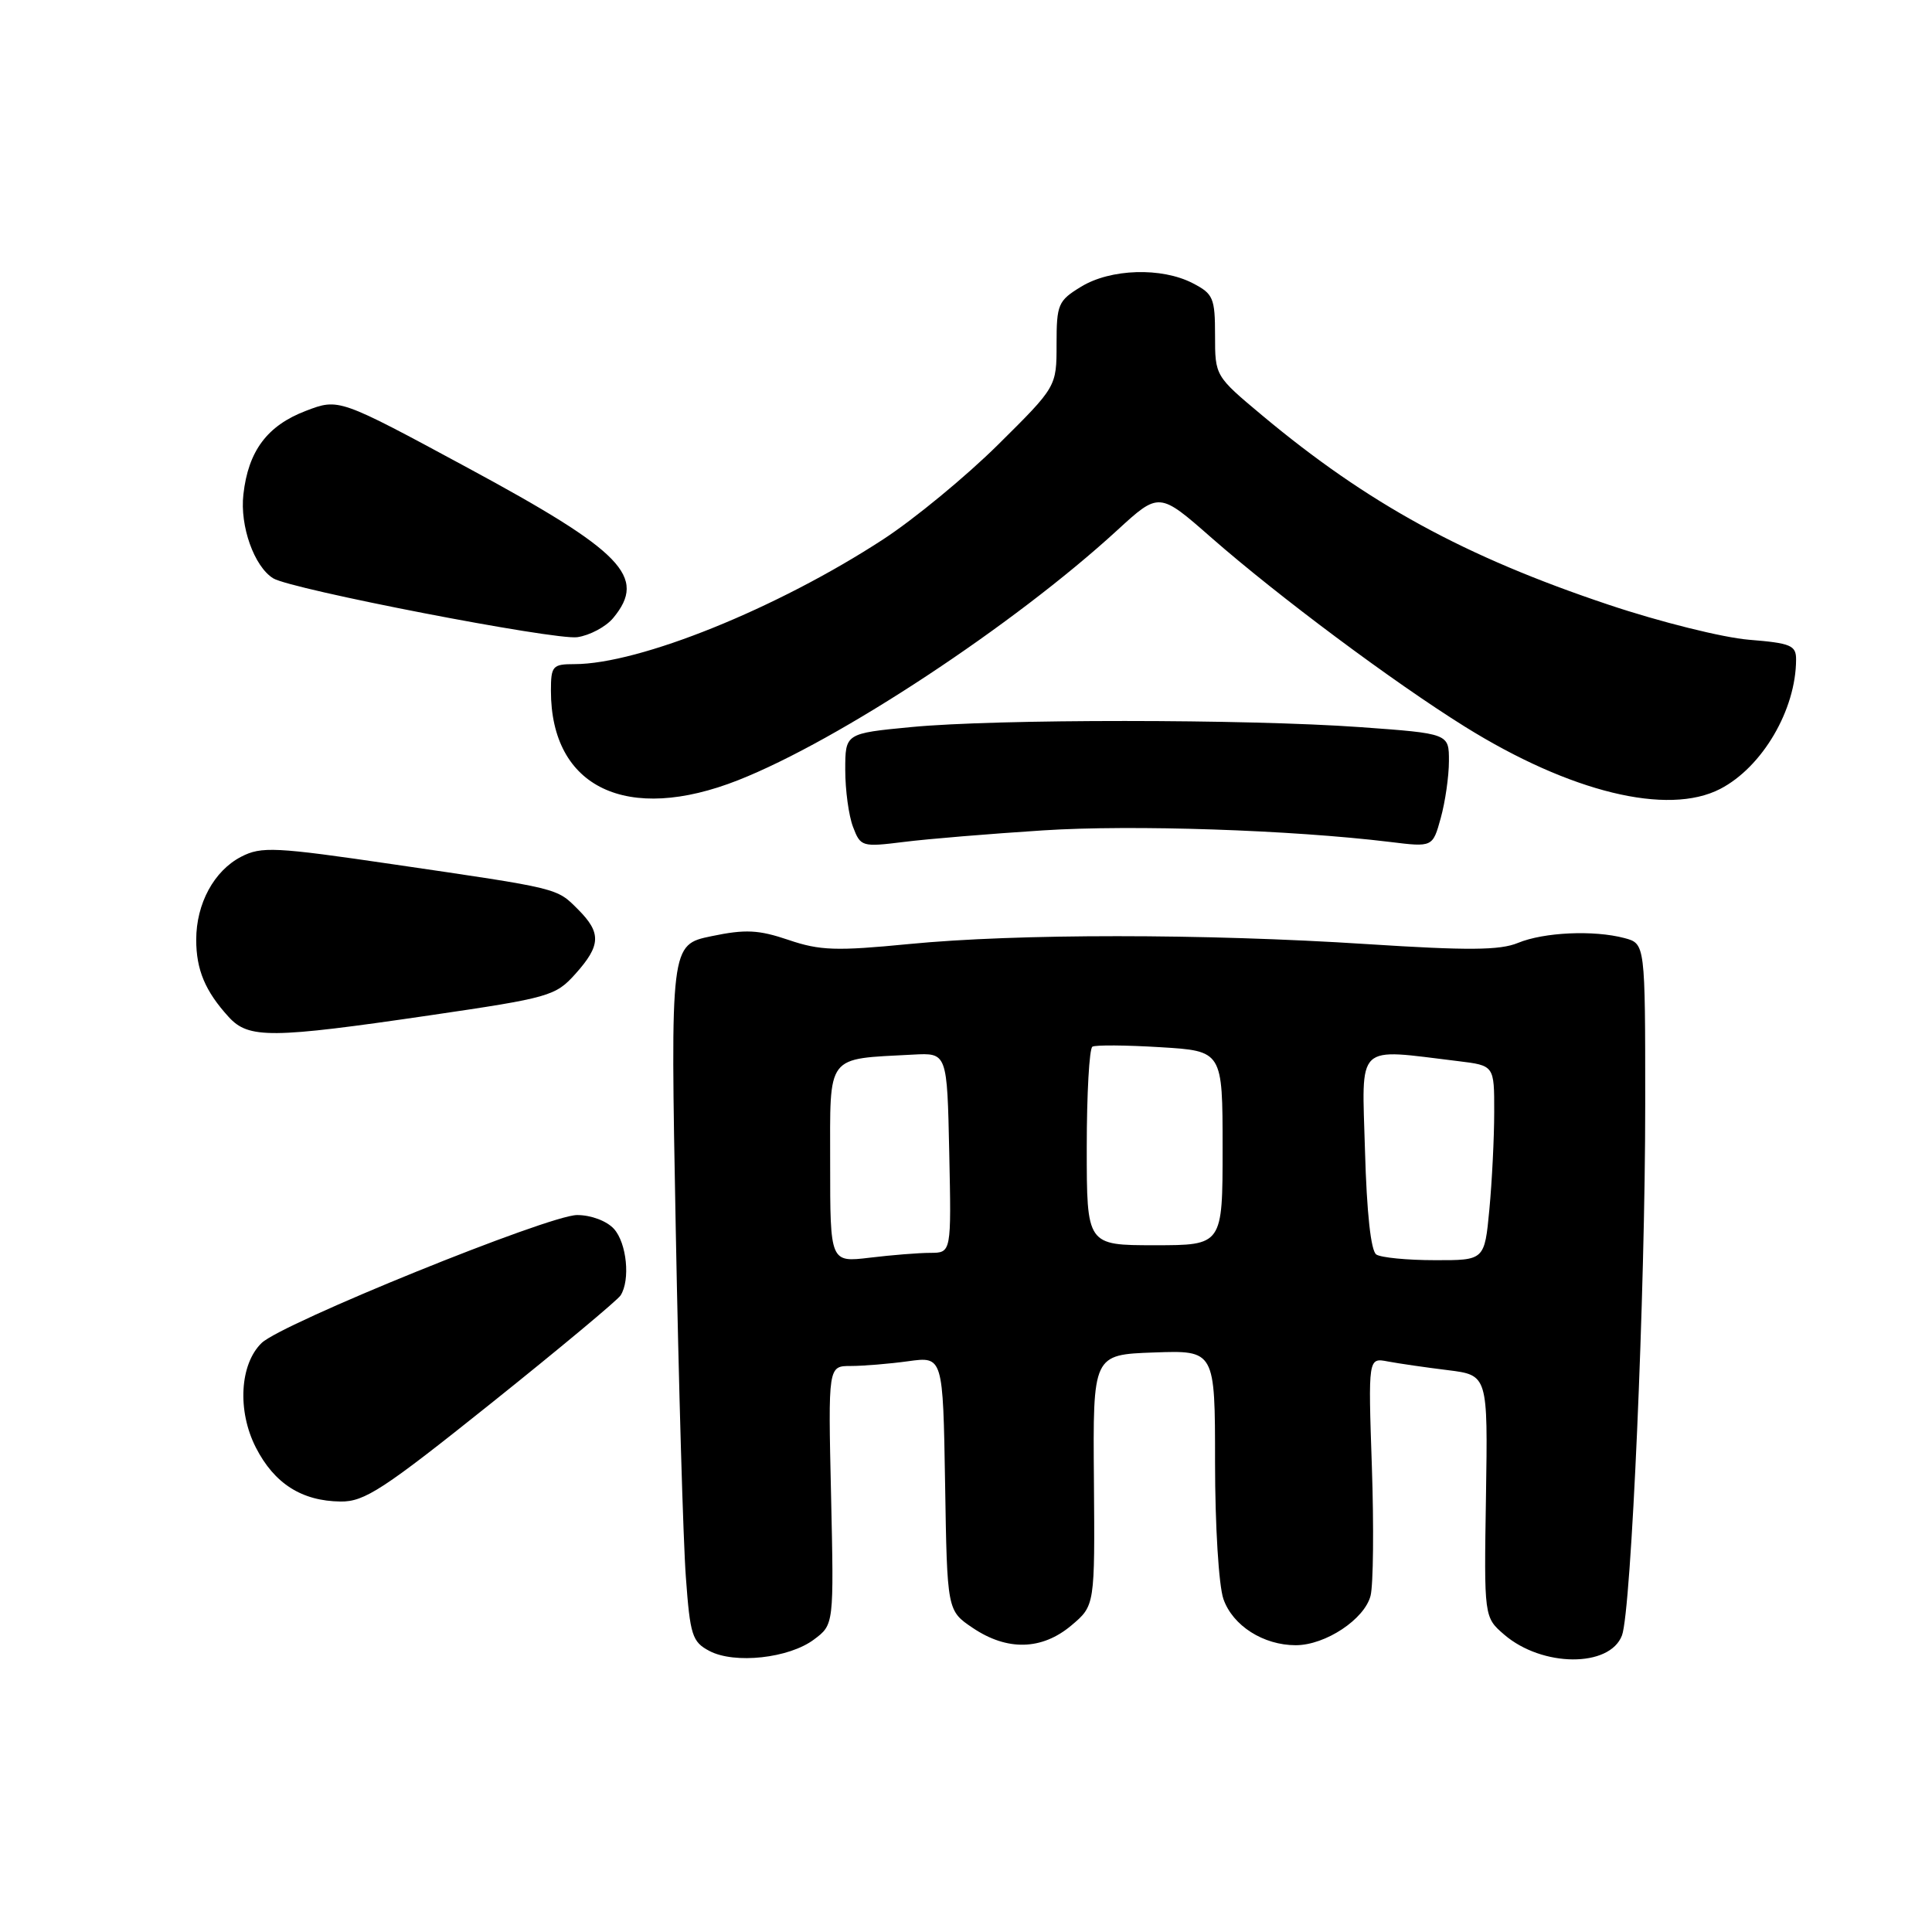 <?xml version="1.0" encoding="UTF-8" standalone="no"?>
<!DOCTYPE svg PUBLIC "-//W3C//DTD SVG 1.1//EN" "http://www.w3.org/Graphics/SVG/1.1/DTD/svg11.dtd" >
<svg xmlns="http://www.w3.org/2000/svg" xmlns:xlink="http://www.w3.org/1999/xlink" version="1.1" viewBox="0 0 256 256">
 <g >
 <path fill="currentColor"
d=" M 107.86 217.24 C 110.50 215.27 110.50 215.27 110.12 198.13 C 109.73 181.00 109.73 181.00 112.73 181.00 C 114.37 181.00 117.80 180.72 120.34 180.37 C 124.95 179.73 124.95 179.73 125.23 196.58 C 125.50 213.42 125.50 213.42 128.90 215.71 C 133.46 218.78 138.05 218.67 141.96 215.38 C 145.08 212.75 145.08 212.75 144.95 196.13 C 144.81 179.50 144.81 179.50 152.90 179.21 C 161.00 178.92 161.00 178.92 161.00 193.81 C 161.00 202.13 161.49 210.10 162.11 211.88 C 163.34 215.41 167.40 218.00 171.70 218.00 C 175.64 217.99 180.82 214.55 181.61 211.43 C 181.97 209.98 182.05 202.29 181.78 194.35 C 181.29 179.90 181.29 179.90 183.89 180.40 C 185.33 180.67 188.90 181.19 191.83 181.55 C 197.15 182.21 197.15 182.21 196.90 198.25 C 196.64 214.29 196.64 214.29 199.32 216.60 C 204.35 220.93 213.30 220.98 214.92 216.70 C 216.15 213.47 218.01 171.09 218.00 146.27 C 218.00 125.04 218.00 125.04 215.25 124.30 C 211.18 123.22 204.58 123.52 201.14 124.94 C 198.76 125.93 194.50 125.96 181.16 125.10 C 159.54 123.70 134.72 123.70 120.45 125.09 C 110.82 126.03 108.64 125.96 104.50 124.55 C 100.51 123.20 98.78 123.11 94.27 124.05 C 88.83 125.18 88.83 125.18 89.54 162.84 C 89.93 183.55 90.53 204.31 90.88 208.97 C 91.44 216.69 91.72 217.56 94.00 218.76 C 97.33 220.52 104.55 219.73 107.86 217.24 Z  M 65.13 185.90 C 74.13 178.70 81.83 172.28 82.23 171.65 C 83.54 169.61 83.05 164.71 81.35 162.83 C 80.39 161.78 78.32 161.00 76.47 161.00 C 72.74 161.00 37.39 175.33 34.67 177.95 C 31.77 180.75 31.42 186.95 33.90 191.80 C 36.34 196.58 39.98 198.90 45.13 198.96 C 48.30 199.00 50.79 197.37 65.13 185.90 Z  M 57.00 134.53 C 72.82 132.21 73.61 131.98 76.25 129.04 C 79.63 125.27 79.69 123.60 76.59 120.50 C 73.73 117.64 74.25 117.77 52.20 114.54 C 36.41 112.22 34.64 112.14 31.96 113.52 C 28.36 115.38 26.00 119.73 26.00 124.52 C 26.00 128.50 27.19 131.34 30.30 134.75 C 32.94 137.65 35.91 137.62 57.00 134.53 Z  M 138.20 110.03 C 150.05 109.26 171.08 109.97 184.17 111.56 C 189.84 112.26 189.84 112.26 190.91 108.38 C 191.50 106.25 191.99 102.86 191.99 100.85 C 192.00 97.20 192.00 97.20 180.25 96.35 C 165.13 95.27 132.01 95.26 120.75 96.34 C 112.00 97.18 112.00 97.18 112.00 102.02 C 112.00 104.69 112.46 108.08 113.03 109.57 C 114.03 112.20 114.21 112.25 119.78 111.56 C 122.92 111.16 131.22 110.48 138.20 110.03 Z  M 97.83 103.37 C 111.18 98.10 134.35 82.82 148.04 70.26 C 153.59 65.17 153.59 65.17 160.54 71.27 C 169.43 79.05 184.61 90.37 194.11 96.29 C 208.06 104.98 220.98 108.13 227.93 104.54 C 233.52 101.65 237.98 94.05 237.99 87.39 C 238.00 85.51 237.29 85.22 231.75 84.77 C 228.31 84.49 219.95 82.41 213.18 80.14 C 194.07 73.75 181.23 66.73 167.23 55.03 C 161.01 49.83 161.00 49.82 161.00 44.44 C 161.00 39.48 160.76 38.93 158.05 37.53 C 153.92 35.39 147.16 35.60 143.25 37.99 C 140.20 39.85 140.00 40.32 140.00 45.61 C 140.00 51.24 140.00 51.24 132.25 58.92 C 127.99 63.14 121.13 68.79 117.02 71.47 C 102.97 80.63 84.72 88.00 76.11 88.00 C 73.22 88.00 73.00 88.25 73.00 91.53 C 73.00 104.38 83.09 109.19 97.83 103.37 Z  M 81.25 81.89 C 85.78 76.43 82.54 73.09 61.94 61.97 C 44.90 52.77 44.90 52.77 40.53 54.44 C 35.41 56.39 32.89 59.76 32.25 65.52 C 31.77 69.71 33.68 75.07 36.20 76.63 C 38.57 78.09 73.54 84.86 76.50 84.43 C 78.15 84.19 80.29 83.05 81.25 81.89 Z  M 110.00 154.18 C 110.00 139.50 109.34 140.37 121.00 139.74 C 125.50 139.50 125.50 139.50 125.78 152.75 C 126.06 166.00 126.06 166.00 123.28 166.01 C 121.75 166.01 118.14 166.30 115.25 166.65 C 110.00 167.28 110.00 167.28 110.00 154.18 Z  M 182.37 166.23 C 181.65 165.77 181.10 160.70 180.87 152.51 C 180.46 137.99 179.46 138.95 193.25 140.61 C 198.00 141.19 198.00 141.19 197.99 147.34 C 197.99 150.73 197.70 156.54 197.35 160.25 C 196.71 167.00 196.71 167.00 190.11 166.98 C 186.47 166.98 182.99 166.64 182.37 166.23 Z  M 144.00 152.06 C 144.00 144.94 144.34 138.92 144.75 138.69 C 145.16 138.45 149.21 138.48 153.75 138.76 C 162.00 139.26 162.00 139.26 162.00 152.13 C 162.00 165.00 162.00 165.00 153.00 165.00 C 144.00 165.00 144.00 165.00 144.00 152.06 Z "/>
</g>
</svg>